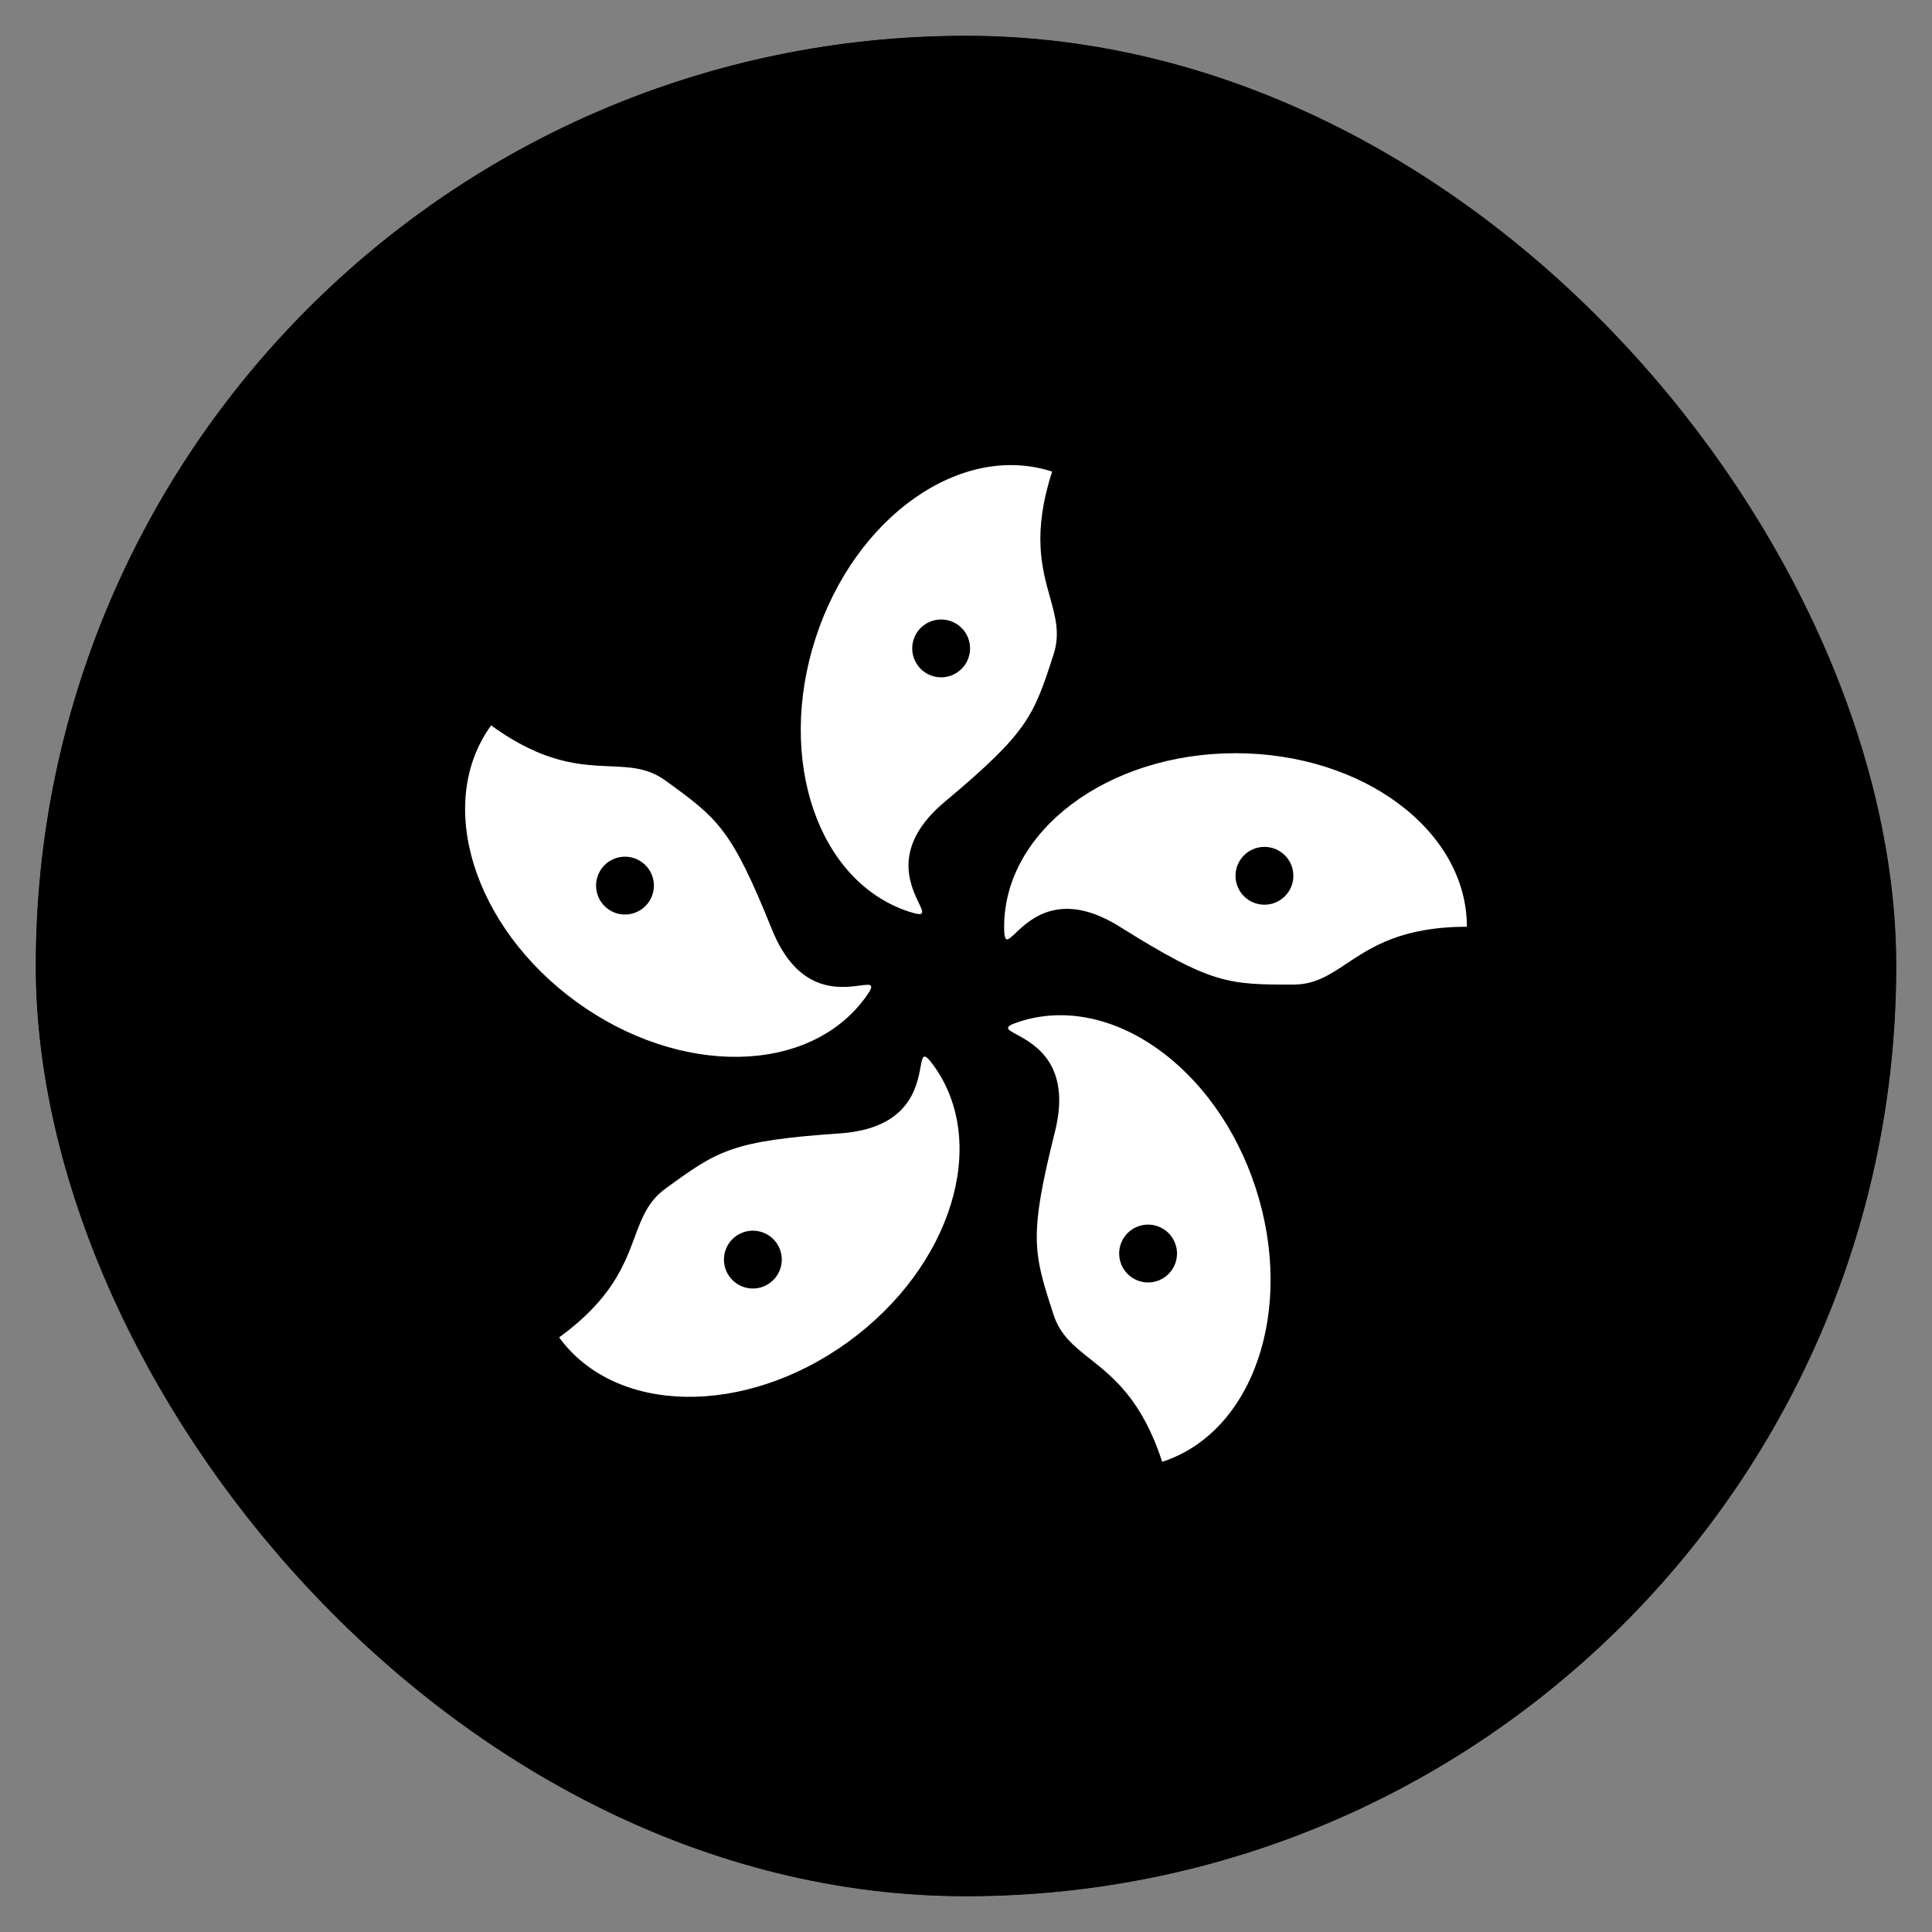 <svg width="108" height="108" viewBox="0 0 108 108" fill="none" xmlns="http://www.w3.org/2000/svg">
<rect x="0" y="0" width="108" height="108" fill="#808080" stroke="none"/>
<rect x="2" y="2" width="104" height="104" rx="52" fill="white" style="fill:white;fill-opacity:1;"/>
<rect x="2" y="2" width="104" height="104" rx="52" fill="#F0371D" style="fill:#F0371D;fill:color(display-p3 0.941 0.216 0.114);fill-opacity:1;"/>
<rect x="3.5" y="3.5" width="101" height="101" rx="50.5" stroke="#222222" stroke-opacity="0.08" style="stroke:#222222;stroke:color(display-p3 0.133 0.133 0.133);stroke-opacity:0.08;" stroke-width="3"/>
<path fill-rule="evenodd" clip-rule="evenodd" d="M52.821 44.814C57.491 40.906 57.775 40.031 58.894 36.588C59.267 35.438 59.004 34.494 58.693 33.379C58.244 31.772 57.697 29.809 58.816 26.363C53.721 24.707 47.801 28.873 45.594 35.666C43.387 42.46 45.728 49.309 50.823 50.965C51.735 51.261 51.633 51.047 51.356 50.466C50.87 49.448 49.847 47.304 52.821 44.814ZM43.151 51.953C40.876 46.304 40.133 45.764 37.203 43.636C36.225 42.925 35.246 42.884 34.09 42.835C32.422 42.765 30.386 42.679 27.455 40.55C24.306 44.884 26.438 51.801 32.217 56C37.996 60.198 45.233 60.089 48.382 55.754C48.946 54.978 48.711 55.009 48.073 55.093C46.955 55.241 44.599 55.551 43.151 51.953ZM72.3 55.039C68.679 55.039 67.76 55.039 62.599 51.806C59.312 49.746 57.589 51.382 56.771 52.158C56.304 52.601 56.132 52.764 56.132 51.806C56.132 46.448 61.923 42.105 69.066 42.105C76.209 42.105 82 46.448 82 51.806C78.377 51.806 76.679 52.933 75.289 53.856C74.325 54.497 73.508 55.039 72.3 55.039ZM72.3 48.958C72.3 49.85 71.576 50.574 70.683 50.574C69.79 50.574 69.066 49.85 69.066 48.958C69.066 48.065 69.79 47.341 70.683 47.341C71.576 47.341 72.3 48.065 72.3 48.958ZM58.972 63.265C57.491 69.172 57.775 70.047 58.894 73.49C59.267 74.64 60.035 75.249 60.943 75.968C62.25 77.005 63.847 78.271 64.967 81.717C70.062 80.061 72.403 73.212 70.196 66.418C67.988 59.625 62.068 55.459 56.973 57.115C56.061 57.411 56.27 57.525 56.835 57.831C57.826 58.369 59.915 59.503 58.972 63.265ZM64.678 71.611C63.828 71.887 62.916 71.422 62.641 70.573C62.365 69.724 62.829 68.812 63.678 68.536C64.528 68.26 65.44 68.725 65.716 69.574C65.992 70.423 65.527 71.335 64.678 71.611ZM46.952 63.357C40.876 63.774 40.133 64.314 37.203 66.442C36.225 67.153 35.884 68.071 35.48 69.156C34.898 70.721 34.187 72.63 31.256 74.76C34.405 79.094 41.643 79.204 47.422 75.006C53.2 70.807 55.333 63.89 52.184 59.556C51.62 58.78 51.577 59.013 51.459 59.645C51.254 60.754 50.821 63.091 46.952 63.357ZM40.778 71.362C40.253 70.64 40.413 69.629 41.136 69.104C41.858 68.579 42.869 68.739 43.394 69.462C43.919 70.184 43.758 71.195 43.036 71.72C42.314 72.245 41.303 72.085 40.778 71.362ZM33.629 48.555C34.154 47.833 35.165 47.673 35.887 48.198C36.609 48.722 36.77 49.734 36.245 50.456C35.72 51.178 34.709 51.339 33.986 50.814C33.264 50.289 33.104 49.278 33.629 48.555ZM53.11 34.709C53.959 34.984 54.424 35.897 54.148 36.746C53.872 37.595 52.96 38.06 52.111 37.784C51.262 37.508 50.797 36.596 51.073 35.746C51.349 34.897 52.261 34.433 53.11 34.709Z" fill="white" style="fill:white;fill-opacity:1;"/>
</svg>
